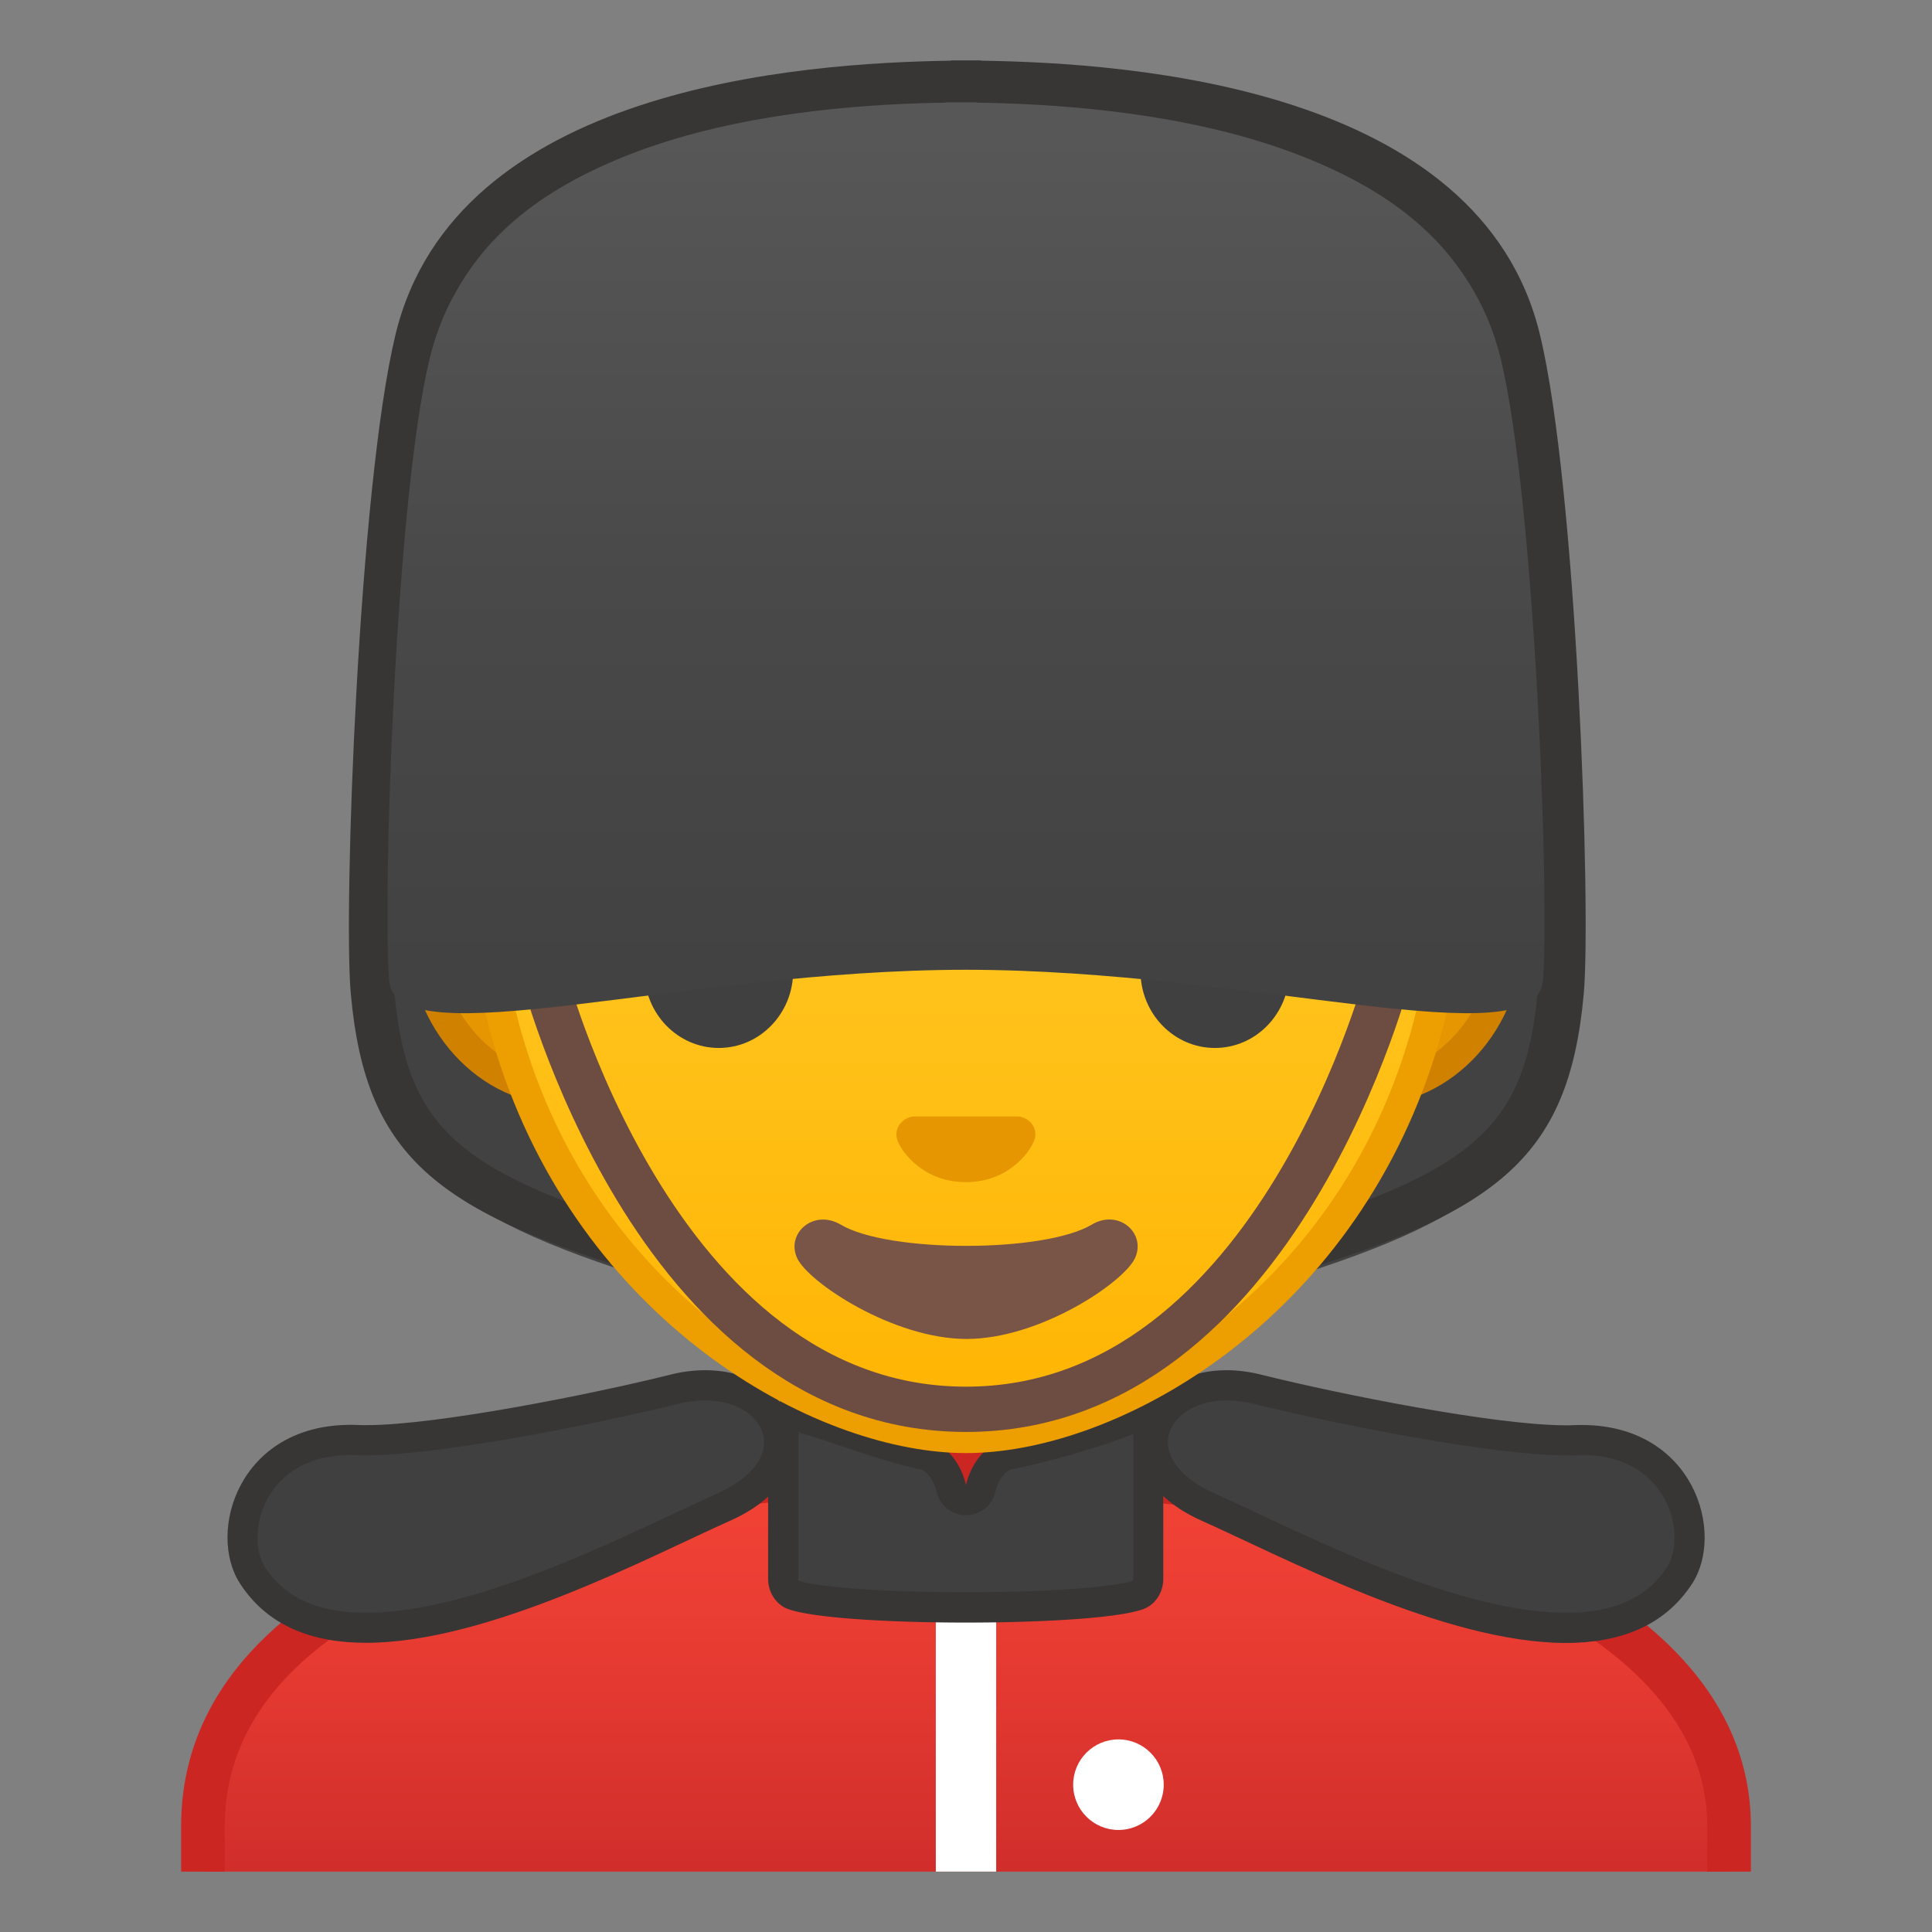 <svg viewBox="0 0 128 128" xmlns="http://www.w3.org/2000/svg" xmlns:xlink="http://www.w3.org/1999/xlink"><rect x="0" y="0" width="128" height="128" fill="#808080" stroke="none"/><linearGradient id="a" x1="64.15" x2="64.15" y1="-9.145" y2="31.525" gradientUnits="userSpaceOnUse"><stop stop-color="#757575" offset="0"/><stop stop-color="#424242" offset=".832"/></linearGradient><path d="M101.17 22.55C97.32 6.15 75 4.54 65 4.38v-.02h-2v.02c-10 .16-32.05 1.77-35.91 18.17-2.38 10.12-3.36 38.11-2.88 43.63.97 11.11 5.73 14.64 20.41 19.04C55.34 88.43 60 89.5 63 89.83v.09s.11.08 1 .02c.89.06 1-.02 1-.02v-.09c2-.33 7.9-1.4 18.62-4.61 14.68-4.4 19.5-7.93 20.47-19.04.48-5.53-.54-33.51-2.92-43.63z" fill="url(#a)"/><path d="M62.87 7h1.58c.09.01.18.01.27.02 25.25.4 32.57 8.85 34.26 15.87 2.3 9.55 3.4 37.24 2.91 42.67-.82 9.22-4.16 12.14-18.81 16.43-10.81 3.16-16.72 4.22-18.76 4.53-.14.02-.28.05-.42.09h-.04c-.07 0-.14-.01-.2-.01s-.14 0-.2.01h-.04c-.13-.04-.27-.07-.42-.09-1.74-.26-7.01-1.23-18.28-4.53-14.48-4.24-17.78-7.16-18.61-16.43-.51-5.68.47-33.07 2.78-42.67C30.58 15.87 37.8 7.41 62.6 7.02c.1 0 .19-.01.27-.02M65 4h-2v.02c-10 .15-32.85 1.77-36.8 18.16-2.44 10.12-3.46 38.11-2.96 43.63.99 11.11 5.89 14.64 20.92 19.04C55.13 88.07 60 89.14 63 89.47v.09s-.11.05.3.05c.15 0 .23-.01.47-.02.24.02.49.02.64.02.41 0 .58-.05.58-.05v-.09c2-.33 8.07-1.4 19.04-4.61 15.03-4.4 19.9-7.93 20.9-19.04.49-5.53-.46-33.51-2.9-43.63C98.1 5.79 75 4.17 65 4.02V4z" fill="#383535"/><defs><path id="b" d="M4 4h120v120H4z"/></defs><clipPath id="c"><use xlink:href="#b"/></clipPath><g clip-path="url(#c)"><linearGradient id="d" x1="64" x2="64" y1="97.445" y2="130.55" gradientUnits="userSpaceOnUse"><stop stop-color="#F44336" offset="0"/><stop stop-color="#E73B32" offset=".359"/><stop stop-color="#C62828" offset="1"/></linearGradient><path d="M13.45 130.55v-9.57c0-17.33 27.23-23.52 50.56-23.54h.14c13.4 0 25.83 2.15 35.03 6.06 7.02 2.98 15.39 8.44 15.39 17.49v9.57H13.45z" fill="url(#d)"/><path d="M64.14 98.89c24.34 0 48.97 7.59 48.97 22.1v8.12H14.89v-8.12c0-7 4.91-12.56 14.58-16.52 8.76-3.58 21.02-5.57 34.53-5.58h.14m0-2.89H64c-25.65.03-52 7.1-52 24.99V132h104v-11.01C116 104.13 89.9 96 64.14 96z" fill="#CC2623"/><path d="M66 130.68h-4V106.8c0-.55.9-1 2-1s2 .45 2 1v23.88z" fill="#fff"/><circle cx="74.1" cy="118.24" r="3" fill="#fff"/></g><path d="M24.24 107.85c-3.54 0-6-1.14-7.52-3.48-.93-1.43-.88-3.71.12-5.55.69-1.28 2.44-3.42 6.37-3.42.15 0 .31 0 .47.01.19.01.39.01.6.01 4.68 0 14.92-2.01 20.36-3.38.72-.18 1.43-.27 2.1-.27 2.45 0 4.44 1.29 4.84 3.14.4 1.9-.94 3.73-3.59 4.92-.82.37-1.76.81-2.8 1.3-5.71 2.68-14.32 6.72-20.95 6.72z" fill="#404040"/><path d="M46.72 90.78v2c2.31 0 3.62 1.22 3.86 2.35.29 1.38-.86 2.83-3.02 3.8-.82.37-1.77.81-2.81 1.3-5.62 2.64-14.1 6.62-20.51 6.62-3.17 0-5.36-.99-6.68-3.02-.62-.96-.77-2.82.16-4.53.59-1.08 2.08-2.9 5.49-2.9.14 0 .28 0 .42.01.2.01.41.01.64.01 4.76 0 15.11-2.03 20.6-3.4.64-.16 1.27-.24 1.86-.24v-2m0 0c-.73 0-1.52.09-2.34.3-5.12 1.28-15.45 3.34-20.11 3.34-.19 0-.38 0-.55-.01s-.34-.01-.51-.01c-7.42 0-9.52 7.12-7.32 10.51 1.86 2.87 4.86 3.93 8.36 3.93 8.08 0 18.81-5.72 24.14-8.1 6.99-3.12 4.54-9.96-1.67-9.96z" fill="#383535"/><path d="M103.76 107.85c-6.63 0-15.24-4.04-20.94-6.72-1.04-.49-1.98-.93-2.8-1.3-2.65-1.18-3.99-3.02-3.59-4.92.39-1.85 2.38-3.14 4.84-3.14.67 0 1.38.09 2.1.27 5.44 1.36 15.67 3.38 20.36 3.38.21 0 .41 0 .59-.01.16-.01.31-.01.47-.01 3.92 0 5.67 2.14 6.37 3.42 1 1.84 1.05 4.12.12 5.55-1.52 2.34-3.98 3.48-7.52 3.48z" fill="#404040"/><path d="M81.27 92.78c.59 0 1.22.08 1.86.24 5.49 1.37 15.84 3.4 20.6 3.4.22 0 .44 0 .64-.01.14-.01.29-.01.42-.01 3.41 0 4.9 1.81 5.49 2.9.93 1.7.78 3.57.16 4.53-1.32 2.03-3.51 3.02-6.68 3.02-6.41 0-14.9-3.99-20.51-6.62-1.05-.49-1.99-.94-2.81-1.3-2.16-.96-3.31-2.42-3.02-3.8.24-1.13 1.55-2.35 3.85-2.35m0-2c-6.22 0-8.66 6.84-1.66 9.97 5.34 2.38 16.06 8.1 24.14 8.1 3.49 0 6.5-1.07 8.36-3.93 2.2-3.39.1-10.51-7.32-10.51-.17 0-.34 0-.51.01s-.36.01-.55.01c-4.66 0-14.99-2.06-20.11-3.34-.83-.21-1.61-.31-2.35-.31z" fill="#383535"/><path d="M64 106.5c-6.53 0-10.83-.46-11.56-.89-.33-.2-.54-.58-.54-1.01v-9.21c0-1.42.27-1.68.28-1.68.28 0 .64.11.98.22l.2.06c.79.24 1.69.54 2.62.85 1.84.61 3.74 1.25 5.17 1.53.84.16 1.61 1.09 1.87 2.25.1.45.51.78.97.78s.87-.32.97-.78c.27-1.16 1.04-2.09 1.87-2.25 2.3-.44 5.68-1.42 7.87-2.28.42-.16.78-.41 1.11-.63.05-.03.1-.06.15-.1.06.35.12.96.12 2.04v9.21c0 .43-.21.82-.54 1.01-.71.42-5.01.88-11.54.88z" fill="#404040"/><path d="M52.92 94.89l.15.05c.77.23 1.66.53 2.59.84 1.87.62 3.8 1.27 5.3 1.56.38.07.9.66 1.09 1.49a2 2 0 0 0 3.9 0c.19-.83.71-1.42 1.09-1.49 2.35-.45 5.81-1.45 8.04-2.33 0 0 .01 0 .01-.01V104.59c0 .07-.02.12-.04.14-.83.32-4.73.76-11.06.76s-10.23-.44-11.06-.76c-.02-.02-.04-.07-.04-.14v-9.21c.01-.19.02-.35.03-.49m23.35-2.75c-.51 0-1.2.73-1.92 1.01-2.29.89-5.6 1.82-7.69 2.23-1.29.25-2.32 1.54-2.66 3-.34-1.47-1.36-2.75-2.66-3-2.09-.4-5.36-1.65-7.7-2.35-.48-.14-.97-.32-1.41-.32-.76 0-1.34.53-1.34 2.68v9.21c0 .77.39 1.49 1.03 1.87 1.16.68 6.61 1.03 12.06 1.03s10.91-.34 12.06-1.03c.65-.38 1.03-1.1 1.03-1.87v-9.21c.03-2.54-.3-3.25-.8-3.25z" fill="#383535"/><path d="M37.47 72.26c-5.18 0-9.4-4.67-9.4-10.41s4.22-10.41 9.4-10.41h53.06c5.18 0 9.4 4.67 9.4 10.41s-4.22 10.41-9.4 10.41H37.47z" fill="#E59600"/><path d="M90.53 52.43c4.63 0 8.4 4.22 8.4 9.41s-3.77 9.41-8.4 9.41H37.46c-4.63 0-8.4-4.22-8.4-9.41s3.77-9.41 8.4-9.41h53.07m0-2H37.46c-5.72 0-10.4 5.14-10.4 11.41 0 6.28 4.68 11.41 10.4 11.41h53.06c5.72 0 10.4-5.14 10.4-11.41.01-6.27-4.67-11.41-10.39-11.41z" fill="#D18100"/><linearGradient id="e" x1="64" x2="64" y1="94.708" y2="17.885" gradientUnits="userSpaceOnUse"><stop stop-color="#FFB300" offset="0"/><stop stop-color="#FFB809" offset=".102"/><stop stop-color="#FFC21A" offset=".371"/><stop stop-color="#FFC825" offset=".659"/><stop stop-color="#FFCA28" offset="1"/></linearGradient><path d="M64 95.27c-2.3 0-4.91-.5-7.56-1.43C45.1 89.83 31.87 77.5 31.87 55.95c0-28.72 17.31-38.91 32.13-38.91s32.13 10.19 32.13 38.91c0 21.58-13.26 33.9-24.61 37.9-2.63.93-5.23 1.42-7.52 1.42z" fill="url(#e)"/><path d="M64 18.04c8.41 0 16.06 3.25 21.55 9.15 6.27 6.73 9.58 16.68 9.58 28.77 0 21.06-12.9 33.07-23.94 36.96-2.53.89-5.01 1.36-7.19 1.36-2.19 0-4.69-.48-7.23-1.38-11.03-3.9-23.9-15.92-23.9-36.94 0-12.09 3.31-22.03 9.58-28.77 5.49-5.9 13.14-9.15 21.55-9.15m0-2c-17.2 0-33.13 12.79-33.13 39.91 0 21.79 13.49 34.67 25.23 38.83 2.8.99 5.5 1.49 7.9 1.49 2.38 0 5.07-.49 7.85-1.47 11.76-4.14 25.28-17.03 25.28-38.84 0-27.13-15.93-39.92-33.13-39.92z" fill="#ED9E00"/><path d="M67.81 74.05c-.1-.04-.21-.07-.32-.08H60.5c-.11.01-.21.04-.32.08-.63.26-.98.91-.68 1.61s1.69 2.66 4.49 2.66 4.19-1.96 4.49-2.66c.31-.69-.03-1.35-.67-1.61z" fill="#E59600"/><path d="M72.32 81.14c-3.15 1.87-13.46 1.87-16.61 0-1.81-1.07-3.65.57-2.9 2.21.74 1.61 6.37 5.36 11.23 5.36s10.42-3.75 11.16-5.36c.75-1.64-1.08-3.29-2.88-2.21z" fill="#795548"/><radialGradient id="f" cx="64.26" cy="4.274" r="48.85" gradientTransform="matrix(1 0 0 .951 0 3.199)" gradientUnits="userSpaceOnUse"><stop stop-color="#6D4C41" offset="0"/><stop stop-color="#543930" offset="1"/></radialGradient><path d="M64.02 7.03h-.04C18.55 7.26 27.85 56.6 27.85 56.6s5.1 8.55 5.1 8.38c-.16-6.89 2.74-19.1 4.8-24.3 1.04-2.62 3.9-4.15 6.79-3.65 4.45.77 11.55 1.72 19.37 1.72h.16c7.83 0 14.92-.95 19.37-1.72 2.9-.5 5.76 1.02 6.79 3.65 2.06 5.2 4.96 17.4 4.8 24.3 0 .17 5.1-8.38 5.1-8.38s9.32-49.34-36.11-49.57z" fill="url(#f)"/><g fill="#404040"><ellipse cx="47.62" cy="64.33" rx="4.93" ry="5.1"/><ellipse cx="80.49" cy="64.33" rx="4.93" ry="5.1"/></g><path d="M92.11 64.14S84.75 93.37 64 93.37 35.89 64.14 35.89 64.14" fill="none" stroke="#6D4C41" stroke-linecap="round" stroke-linejoin="round" stroke-miterlimit="10" stroke-width="3"/><linearGradient id="g" x1="64" x2="64" y1="9.042" y2="64.17" gradientUnits="userSpaceOnUse"><stop stop-color="#575757" offset="0"/><stop stop-color="#494949" offset=".536"/><stop stop-color="#424242" offset="1"/></linearGradient><path d="M99.43 23.78C95.74 8.46 74.01 6.95 64.72 6.8v-.02h-2.06v.02c-9.29.15-30.51 1.66-34.2 16.98-2.28 9.46-3.13 36.05-2.67 41.22.46 5.19 19.34-.75 38.21-.75 18.88 0 37.76 5.94 38.22.75.46-5.17-.51-31.76-2.79-41.22z" fill="url(#g)"/></svg>